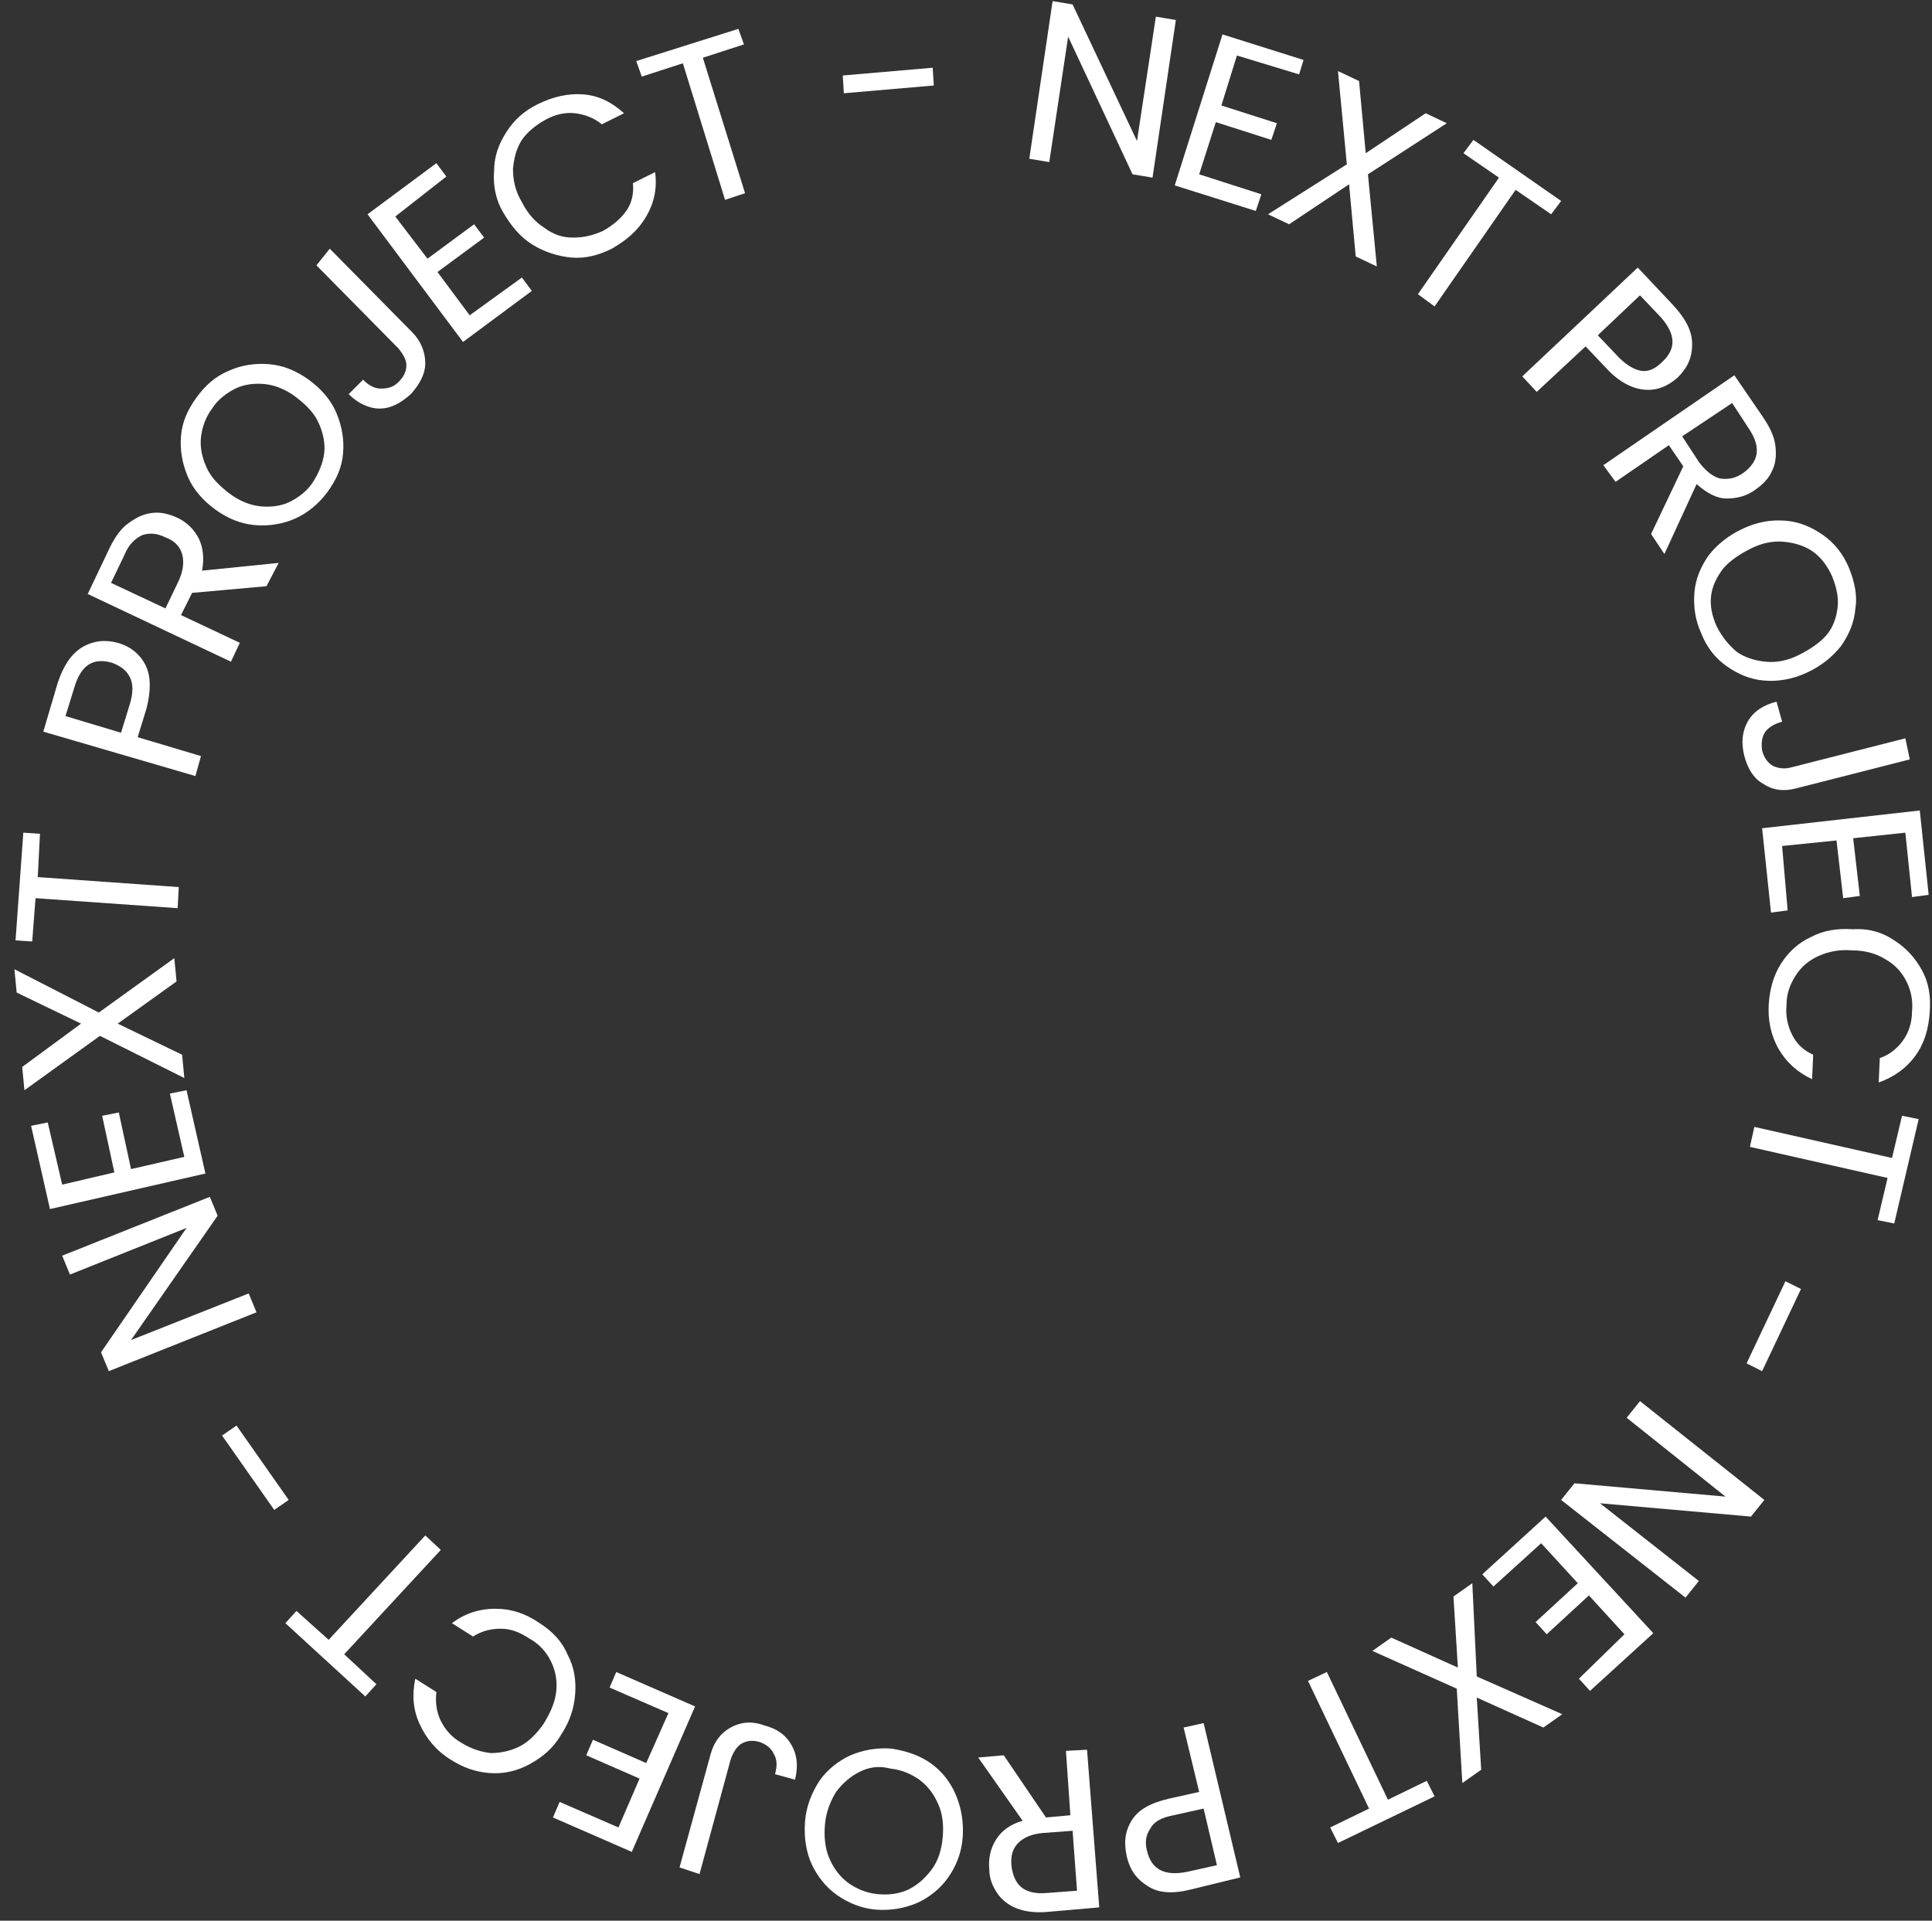 <?xml version="1.0" encoding="utf-8"?>
<!-- Generator: Adobe Illustrator 23.0.2, SVG Export Plug-In . SVG Version: 6.00 Build 0)  -->
<svg version="1.1" id="Layer_1" xmlns="http://www.w3.org/2000/svg" xmlns:xlink="http://www.w3.org/1999/xlink" x="0px" y="0px"
	 viewBox="0 0 174 173" style="enable-background:new 0 0 174 173;" xml:space="preserve">
<rect x="0" y="0" width="174" height="173" fill="#333333" stroke="none"/>
<style type="text/css">
	.st0{fill:#FFFFFF;}
</style>
<g>
	<path class="st0" d="M103.8,16l-1.8-0.3L96.2,3.3l-1.7,11.3l-1.8-0.3l2.1-14.2l1.8,0.3l5.8,12.3l1.7-11.2l1.8,0.3L103.8,16z"/>
	<path class="st0" d="M111.4,5L110,9.5l5,1.6l-0.5,1.5l-5-1.6l-1.5,4.7l5.6,1.8l-0.5,1.5l-7.3-2.3l4.3-13.6l7.3,2.3L117,6.7L111.4,5
		z"/>
	<path class="st0" d="M123.2,15.7L124,24l-1.9-0.9l-0.6-6.5l-5.4,3.6l-1.9-0.9l7.1-4.5l-0.8-8.4l1.9,0.9l0.6,6.5l5.4-3.6l1.9,0.9
		L123.2,15.7z"/>
	<path class="st0" d="M140.6,18.1l-0.9,1.2l-3.2-2.2l-7.3,10.5l-1.5-1.1L135,16l-3.2-2.2l0.9-1.2L140.6,18.1z"/>
	<path class="st0" d="M148.1,35.1c-1.1-0.1-2.3-0.7-3.4-1.9l-1.9-2l-4.4,4.1l-1.3-1.4l10.4-9.8l3.2,3.4c1.1,1.2,1.7,2.3,1.7,3.5
		s-0.4,2.1-1.3,3C150.2,34.8,149.2,35.2,148.1,35.1z M147.8,33.4c0.7,0.1,1.3-0.2,1.9-0.8c1.3-1.2,1.2-2.5-0.1-4l-1.9-2l-3.8,3.6
		l1.9,2C146.5,32.9,147.2,33.3,147.8,33.4z"/>
	<path class="st0" d="M148.7,48.1l2.9-6.1l-1.3-1.9l-4.8,3.3l-1.1-1.5l11.8-8.1l2.6,3.8c0.6,0.9,1,1.7,1.1,2.6s0,1.6-0.3,2.2
		c-0.3,0.7-0.8,1.2-1.5,1.7c-0.8,0.6-1.7,0.8-2.6,0.8c-0.9,0-1.8-0.5-2.7-1.3l-2.9,6.3L148.7,48.1z M151.5,39.3l1.5,2.3
		c0.6,0.8,1.2,1.3,1.9,1.5c0.7,0.1,1.4,0,2.1-0.5c0.7-0.5,1.1-1.1,1.2-1.7c0.1-0.7-0.1-1.4-0.7-2.3l-1.5-2.3L151.5,39.3z"/>
	<path class="st0" d="M152.6,53.4c0.1-1.3,0.6-2.4,1.3-3.4c0.8-1,1.8-1.8,3.1-2.4c1.3-0.6,2.5-0.8,3.8-0.7s2.4,0.6,3.4,1.3
		c1,0.7,1.8,1.7,2.3,2.9c0.5,1.2,0.8,2.5,0.6,3.7c-0.1,1.3-0.6,2.4-1.3,3.4c-0.8,1-1.8,1.8-3.1,2.4c-1.3,0.6-2.6,0.8-3.8,0.7
		c-1.3-0.1-2.4-0.6-3.4-1.3c-1-0.7-1.8-1.7-2.3-3C152.7,55.9,152.5,54.7,152.6,53.4z M156.4,58.7c0.7,0.5,1.6,0.8,2.6,0.9
		c1,0.1,2-0.1,3-0.6c1-0.5,1.9-1.1,2.5-1.8s0.9-1.6,1-2.5c0.1-0.9-0.1-1.8-0.5-2.8c-0.4-0.9-1-1.7-1.7-2.2c-0.7-0.5-1.6-0.8-2.6-0.9
		s-2,0.1-3,0.6c-1,0.5-1.9,1.1-2.5,1.8c-0.6,0.8-1,1.6-1.1,2.5c-0.1,0.9,0.1,1.8,0.5,2.7C155.1,57.4,155.7,58.1,156.4,58.7z"/>
	<path class="st0" d="M172,68.4L161.8,71c-1.1,0.3-2.1,0.2-3-0.4c-0.9-0.5-1.4-1.4-1.7-2.5c-0.3-1.2-0.2-2.2,0.3-3.1
		c0.5-0.9,1.4-1.5,2.6-1.8l0.5,1.8c-0.7,0.2-1.2,0.5-1.5,0.9c-0.3,0.4-0.4,1-0.3,1.7c0.2,0.7,0.5,1.1,1,1.4c0.5,0.2,1,0.3,1.7,0.1
		l10.2-2.6L172,68.4z"/>
	<path class="st0" d="M171.6,75l-4.7,0.5l0.6,5.2l-1.5,0.2l-0.6-5.2l-4.9,0.5L161,82l-1.5,0.2l-0.8-7.6l14.2-1.6l0.8,7.6l-1.5,0.2
		L171.6,75z"/>
	<path class="st0" d="M170.6,84.7c1.1,0.7,1.9,1.6,2.5,2.7s0.8,2.3,0.7,3.7c-0.1,1.6-0.5,2.9-1.3,4c-0.8,1.1-1.9,1.9-3.3,2.4
		l0.1-2.2c0.9-0.3,1.6-0.9,2.1-1.6s0.8-1.6,0.8-2.6c0.1-1-0.1-1.9-0.5-2.7c-0.4-0.8-1-1.5-1.9-2c-0.8-0.5-1.8-0.8-3-0.8
		c-1.1-0.1-2.1,0.1-3,0.5c-0.9,0.4-1.6,1-2.1,1.8c-0.5,0.8-0.8,1.6-0.8,2.6c-0.1,1,0.1,1.9,0.5,2.7c0.4,0.8,1,1.4,1.9,1.8l-0.1,2.2
		c-1.3-0.6-2.3-1.5-3-2.7c-0.7-1.2-1-2.6-0.9-4.1c0.1-1.3,0.4-2.5,1.1-3.6c0.7-1.1,1.6-1.9,2.7-2.4c1.1-0.6,2.4-0.8,3.8-0.7
		C168.3,83.6,169.6,84,170.6,84.7z"/>
	<path class="st0" d="M170.6,110.2l-1.5-0.3l0.9-3.8l-12.4-2.8l0.4-1.8l12.4,2.8l0.9-3.8l1.5,0.3L170.6,110.2z"/>
	<path class="st0" d="M158.7,123.5l-1.4-0.7l3.5-7.4l1.4,0.7L158.7,123.5z"/>
	<path class="st0" d="M140.6,135.1l1.2-1.5l13.6,1.2l-8.9-7.1l1.2-1.5l11.2,8.9l-1.2,1.5l-13.6-1.2l8.9,7l-1.2,1.5L140.6,135.1z"/>
	<path class="st0" d="M146.3,147.2l-3.2-3.5l-3.8,3.5l-1-1.1l3.8-3.5l-3.3-3.6l-4.3,3.9l-1-1.1l5.7-5.2l9.7,10.5l-5.7,5.2l-1-1.1
		L146.3,147.2z"/>
	<path class="st0" d="M131.2,152.1l-7.6-3.4l1.7-1.2l6,2.7l-0.4-6.4l1.7-1.2l0.4,8.4l7.7,3.4l-1.7,1.2l-6-2.7l0.4,6.5l-1.7,1.2
		L131.2,152.1z"/>
	<path class="st0" d="M120.5,166l-0.7-1.4l3.5-1.7l-5.5-11.5l1.7-0.8l5.5,11.5l3.5-1.7l0.7,1.4L120.5,166z"/>
	<path class="st0" d="M101.9,164c0.6-1,1.7-1.6,3.4-2l2.7-0.6l-1.4-5.8l1.8-0.4l3.3,13.9l-4.5,1.1c-1.6,0.4-2.9,0.3-3.8-0.3
		c-1-0.6-1.6-1.4-1.9-2.6C101.2,166,101.3,165,101.9,164z M103.6,164.7c-0.4,0.6-0.5,1.2-0.3,2c0.4,1.7,1.6,2.3,3.6,1.9l2.7-0.6
		l-1.2-5.1l-2.7,0.6C104.6,163.7,103.9,164.1,103.6,164.7z"/>
	<path class="st0" d="M90.4,158.1l3.8,5.6l2.2-0.2l-0.4-5.8l1.9-0.1l1.1,14.2l-4.6,0.4c-1.1,0.1-2,0-2.8-0.3
		c-0.8-0.3-1.4-0.8-1.8-1.4s-0.7-1.3-0.7-2.1c-0.1-1,0.1-1.9,0.6-2.7s1.3-1.4,2.4-1.7l-4-5.7L90.4,158.1z M96.6,164.9l-2.7,0.2
		c-1,0.1-1.7,0.4-2.2,0.9c-0.5,0.5-0.7,1.2-0.6,2.1c0.1,0.8,0.4,1.5,0.9,1.9s1.3,0.6,2.3,0.5l2.7-0.2L96.6,164.9z"/>
	<path class="st0" d="M83.8,158.8c1,0.7,1.8,1.7,2.3,2.9c0.5,1.2,0.7,2.5,0.6,3.8c-0.1,1.4-0.6,2.6-1.3,3.6c-0.7,1-1.7,1.8-2.8,2.3
		c-1.2,0.5-2.4,0.7-3.7,0.6c-1.3-0.1-2.5-0.6-3.5-1.3c-1-0.7-1.8-1.7-2.3-2.8s-0.7-2.4-0.6-3.8c0.1-1.4,0.6-2.6,1.3-3.7
		c0.7-1,1.7-1.8,2.8-2.3c1.2-0.5,2.4-0.7,3.7-0.6C81.6,157.7,82.8,158.1,83.8,158.8z M77.4,159.6c-0.8,0.4-1.5,1-2.1,1.8
		c-0.5,0.8-0.9,1.8-1,2.9c-0.1,1.1,0,2.2,0.4,3.1c0.4,0.9,0.9,1.6,1.7,2.2c0.7,0.5,1.6,0.9,2.6,1c1,0.1,1.9,0,2.8-0.4
		c0.8-0.4,1.5-1,2.1-1.8s0.9-1.8,1-2.9c0.1-1.1,0-2.1-0.4-3c-0.4-0.9-0.9-1.6-1.7-2.2c-0.7-0.5-1.6-0.9-2.6-1
		C79.1,159,78.2,159.2,77.4,159.6z"/>
	<path class="st0" d="M61.2,168.2l2.8-10.2c0.3-1.1,0.9-1.9,1.8-2.4c0.9-0.5,1.9-0.6,3-0.2c1.2,0.3,2,0.9,2.5,1.8
		c0.5,0.9,0.6,1.9,0.3,3.1l-1.8-0.5c0.2-0.7,0.2-1.3-0.1-1.8c-0.2-0.5-0.7-0.9-1.3-1.1c-0.7-0.2-1.2-0.1-1.7,0.2
		c-0.4,0.3-0.7,0.8-0.9,1.4L63,168.8L61.2,168.2z"/>
	<path class="st0" d="M55.7,164.6l1.9-4.4l-4.8-2.1l0.6-1.4l4.8,2.1l2-4.5l-5.3-2.3l0.6-1.4l7.1,3.1l-5.7,13.1l-7.1-3.1l0.6-1.4
		L55.7,164.6z"/>
	<path class="st0" d="M47.7,158.9c-1.1,0.6-2.3,0.9-3.6,0.8c-1.3-0.1-2.4-0.5-3.5-1.2c-1.3-0.8-2.2-1.9-2.8-3.2
		c-0.6-1.3-0.7-2.6-0.4-4.1l1.9,1.2c-0.1,0.9,0,1.8,0.4,2.6c0.4,0.8,1,1.5,1.9,2c0.8,0.5,1.7,0.8,2.6,0.9c0.9,0,1.8-0.2,2.6-0.6
		s1.6-1.2,2.2-2.1c0.6-1,1-1.9,1.1-2.9c0.1-1-0.1-1.9-0.5-2.7c-0.4-0.8-1-1.5-1.9-2c-0.9-0.6-1.7-0.9-2.6-0.9s-1.7,0.2-2.5,0.7
		l-1.9-1.2c1.2-0.9,2.5-1.3,3.9-1.3c1.4,0,2.7,0.4,4,1.3c1.1,0.7,2,1.6,2.5,2.8c0.6,1.1,0.8,2.3,0.7,3.6c-0.1,1.3-0.5,2.5-1.3,3.7
		C49.8,157.5,48.8,158.3,47.7,158.9z"/>
	<path class="st0" d="M25.7,146.2l1-1.1l2.9,2.6l8.7-9.4l1.4,1.3l-8.7,9.4l2.9,2.7l-1,1.1L25.7,146.2z"/>
	<path class="st0" d="M20,129.3l1.3-0.9l4.7,6.7l-1.3,0.9L20,129.3z"/>
	<path class="st0" d="M18.9,107.8l0.7,1.7l-7.8,11.2l10.6-4.2l0.7,1.7l-13.3,5.3l-0.7-1.7l7.7-11.2l-10.5,4.2l-0.7-1.7L18.9,107.8z"
		/>
	<path class="st0" d="M5.6,106.7l4.7-1.1l-1.1-5.1l1.5-0.3l1.1,5.1l4.8-1.1l-1.3-5.7l1.5-0.3l1.7,7.5l-14,3.2l-1.7-7.5l1.5-0.3
		L5.6,106.7z"/>
	<path class="st0" d="M8.9,91.2l6.8-4.9l0.2,2.1l-5.3,3.8l5.8,2.8l0.2,2.1L9,93.3l-6.8,4.9l-0.2-2.1l5.3-3.9l-5.8-2.8l-0.2-2.1
		L8.9,91.2z"/>
	<path class="st0" d="M2.1,75l1.5,0.1L3.4,79l12.7,0.9L16,81.8L3.2,80.9l-0.3,3.9l-1.5-0.1L2.1,75z"/>
	<path class="st0" d="M13.1,59.9c0.5,1,0.5,2.3,0.1,3.9l-0.8,2.6l5.7,1.7l-0.5,1.8L3.9,65.9l1.3-4.4c0.5-1.5,1.2-2.6,2.2-3.2
		s2.1-0.7,3.2-0.4C11.7,58.2,12.6,58.9,13.1,59.9z M11.7,61c-0.3-0.6-0.8-1-1.6-1.3c-1.7-0.5-2.8,0.2-3.4,2.2l-0.8,2.6l5,1.5
		l0.8-2.6C12,62.4,12,61.6,11.7,61z"/>
	<path class="st0" d="M24,52.8l-6.7,0.6l-1,2l5.3,2.5l-0.8,1.7L7.9,53.5l2-4.2c0.5-1,1-1.7,1.7-2.2c0.7-0.5,1.3-0.8,2.1-0.9
		s1.5,0.1,2.2,0.4c0.9,0.4,1.6,1.1,2,1.9s0.5,1.8,0.3,2.9l6.9-0.7L24,52.8z M14.9,54.8l1.2-2.5c0.4-0.9,0.5-1.7,0.3-2.4
		c-0.2-0.7-0.7-1.2-1.5-1.5c-0.8-0.4-1.5-0.4-2.1-0.2c-0.6,0.3-1.2,0.8-1.6,1.8L10,52.5L14.9,54.8z"/>
	<path class="st0" d="M26.6,46.7c-1.1,0.5-2.4,0.7-3.6,0.6c-1.3-0.1-2.5-0.6-3.6-1.4s-2-1.8-2.5-3c-0.5-1.2-0.7-2.4-0.6-3.6
		c0.1-1.3,0.6-2.4,1.4-3.5c0.8-1.1,1.7-1.9,2.9-2.4c1.1-0.5,2.3-0.7,3.6-0.6c1.3,0.1,2.5,0.6,3.6,1.4c1.1,0.8,2,1.8,2.5,3
		c0.5,1.2,0.7,2.4,0.6,3.6c-0.1,1.3-0.6,2.4-1.4,3.5C28.7,45.4,27.7,46.2,26.6,46.7z M29.2,40.8c0.1-0.9-0.1-1.8-0.5-2.7
		c-0.4-0.9-1.1-1.6-2-2.3c-0.9-0.7-1.9-1.1-2.8-1.2s-1.9,0-2.7,0.4c-0.8,0.4-1.6,1-2.1,1.8c-0.6,0.8-0.9,1.7-1,2.6
		c-0.1,0.9,0.1,1.8,0.5,2.7c0.4,0.9,1.1,1.6,2,2.3c0.9,0.7,1.9,1.1,2.8,1.2s1.9,0,2.7-0.4c0.8-0.4,1.6-1,2.1-1.8
		C28.7,42.6,29.1,41.7,29.2,40.8z"/>
	<path class="st0" d="M29.7,22.4l7.4,7.5c0.8,0.8,1.2,1.8,1.2,2.8s-0.5,1.9-1.3,2.8c-0.9,0.8-1.8,1.3-2.8,1.3c-1,0-2-0.5-2.8-1.3
		l1.3-1.3c0.5,0.5,1,0.8,1.6,0.8s1.1-0.1,1.6-0.6c0.5-0.5,0.7-1,0.7-1.5s-0.3-1-0.7-1.5l-7.4-7.5L29.7,22.4z"/>
	<path class="st0" d="M35.6,19.5l2.9,3.8l4.2-3.1l0.9,1.2l-4.2,3.1l2.9,3.9L47,25l0.9,1.2l-6.2,4.6l-8.6-11.5l6.2-4.6l0.9,1.2
		L35.6,19.5z"/>
	<path class="st0" d="M44.5,15.4c0-1.3,0.4-2.4,1.1-3.5c0.7-1.1,1.6-1.9,2.8-2.5c1.4-0.7,2.8-1,4.1-0.9c1.4,0.1,2.6,0.7,3.7,1.7
		l-2,1c-0.7-0.6-1.6-0.9-2.4-1c-0.9-0.1-1.8,0.1-2.7,0.6c-0.9,0.5-1.6,1.1-2.1,1.8c-0.5,0.8-0.7,1.6-0.8,2.6c0,1,0.2,2,0.8,3
		c0.5,1,1.2,1.8,2,2.3c0.8,0.6,1.6,0.9,2.6,0.9s1.8-0.2,2.7-0.6c0.9-0.5,1.6-1.1,2.1-1.8c0.5-0.7,0.7-1.6,0.6-2.5l2-1
		c0.2,1.5-0.1,2.8-0.8,4c-0.7,1.2-1.7,2.1-3.1,2.9c-1.2,0.6-2.4,0.9-3.6,0.8S49,22.7,47.9,22c-1.1-0.7-1.9-1.7-2.6-2.9
		S44.4,16.6,44.5,15.4z"/>
	<path class="st0" d="M66.5,2.6L67,4l-3.7,1.2l3.8,12.2l-1.8,0.6L61.5,5.7l-3.7,1.2l-0.5-1.4L66.5,2.6z"/>
	<path class="st0" d="M84,6.1l0.1,1.6L76,8.4l-0.1-1.6L84,6.1z"/>
</g>
</svg>
